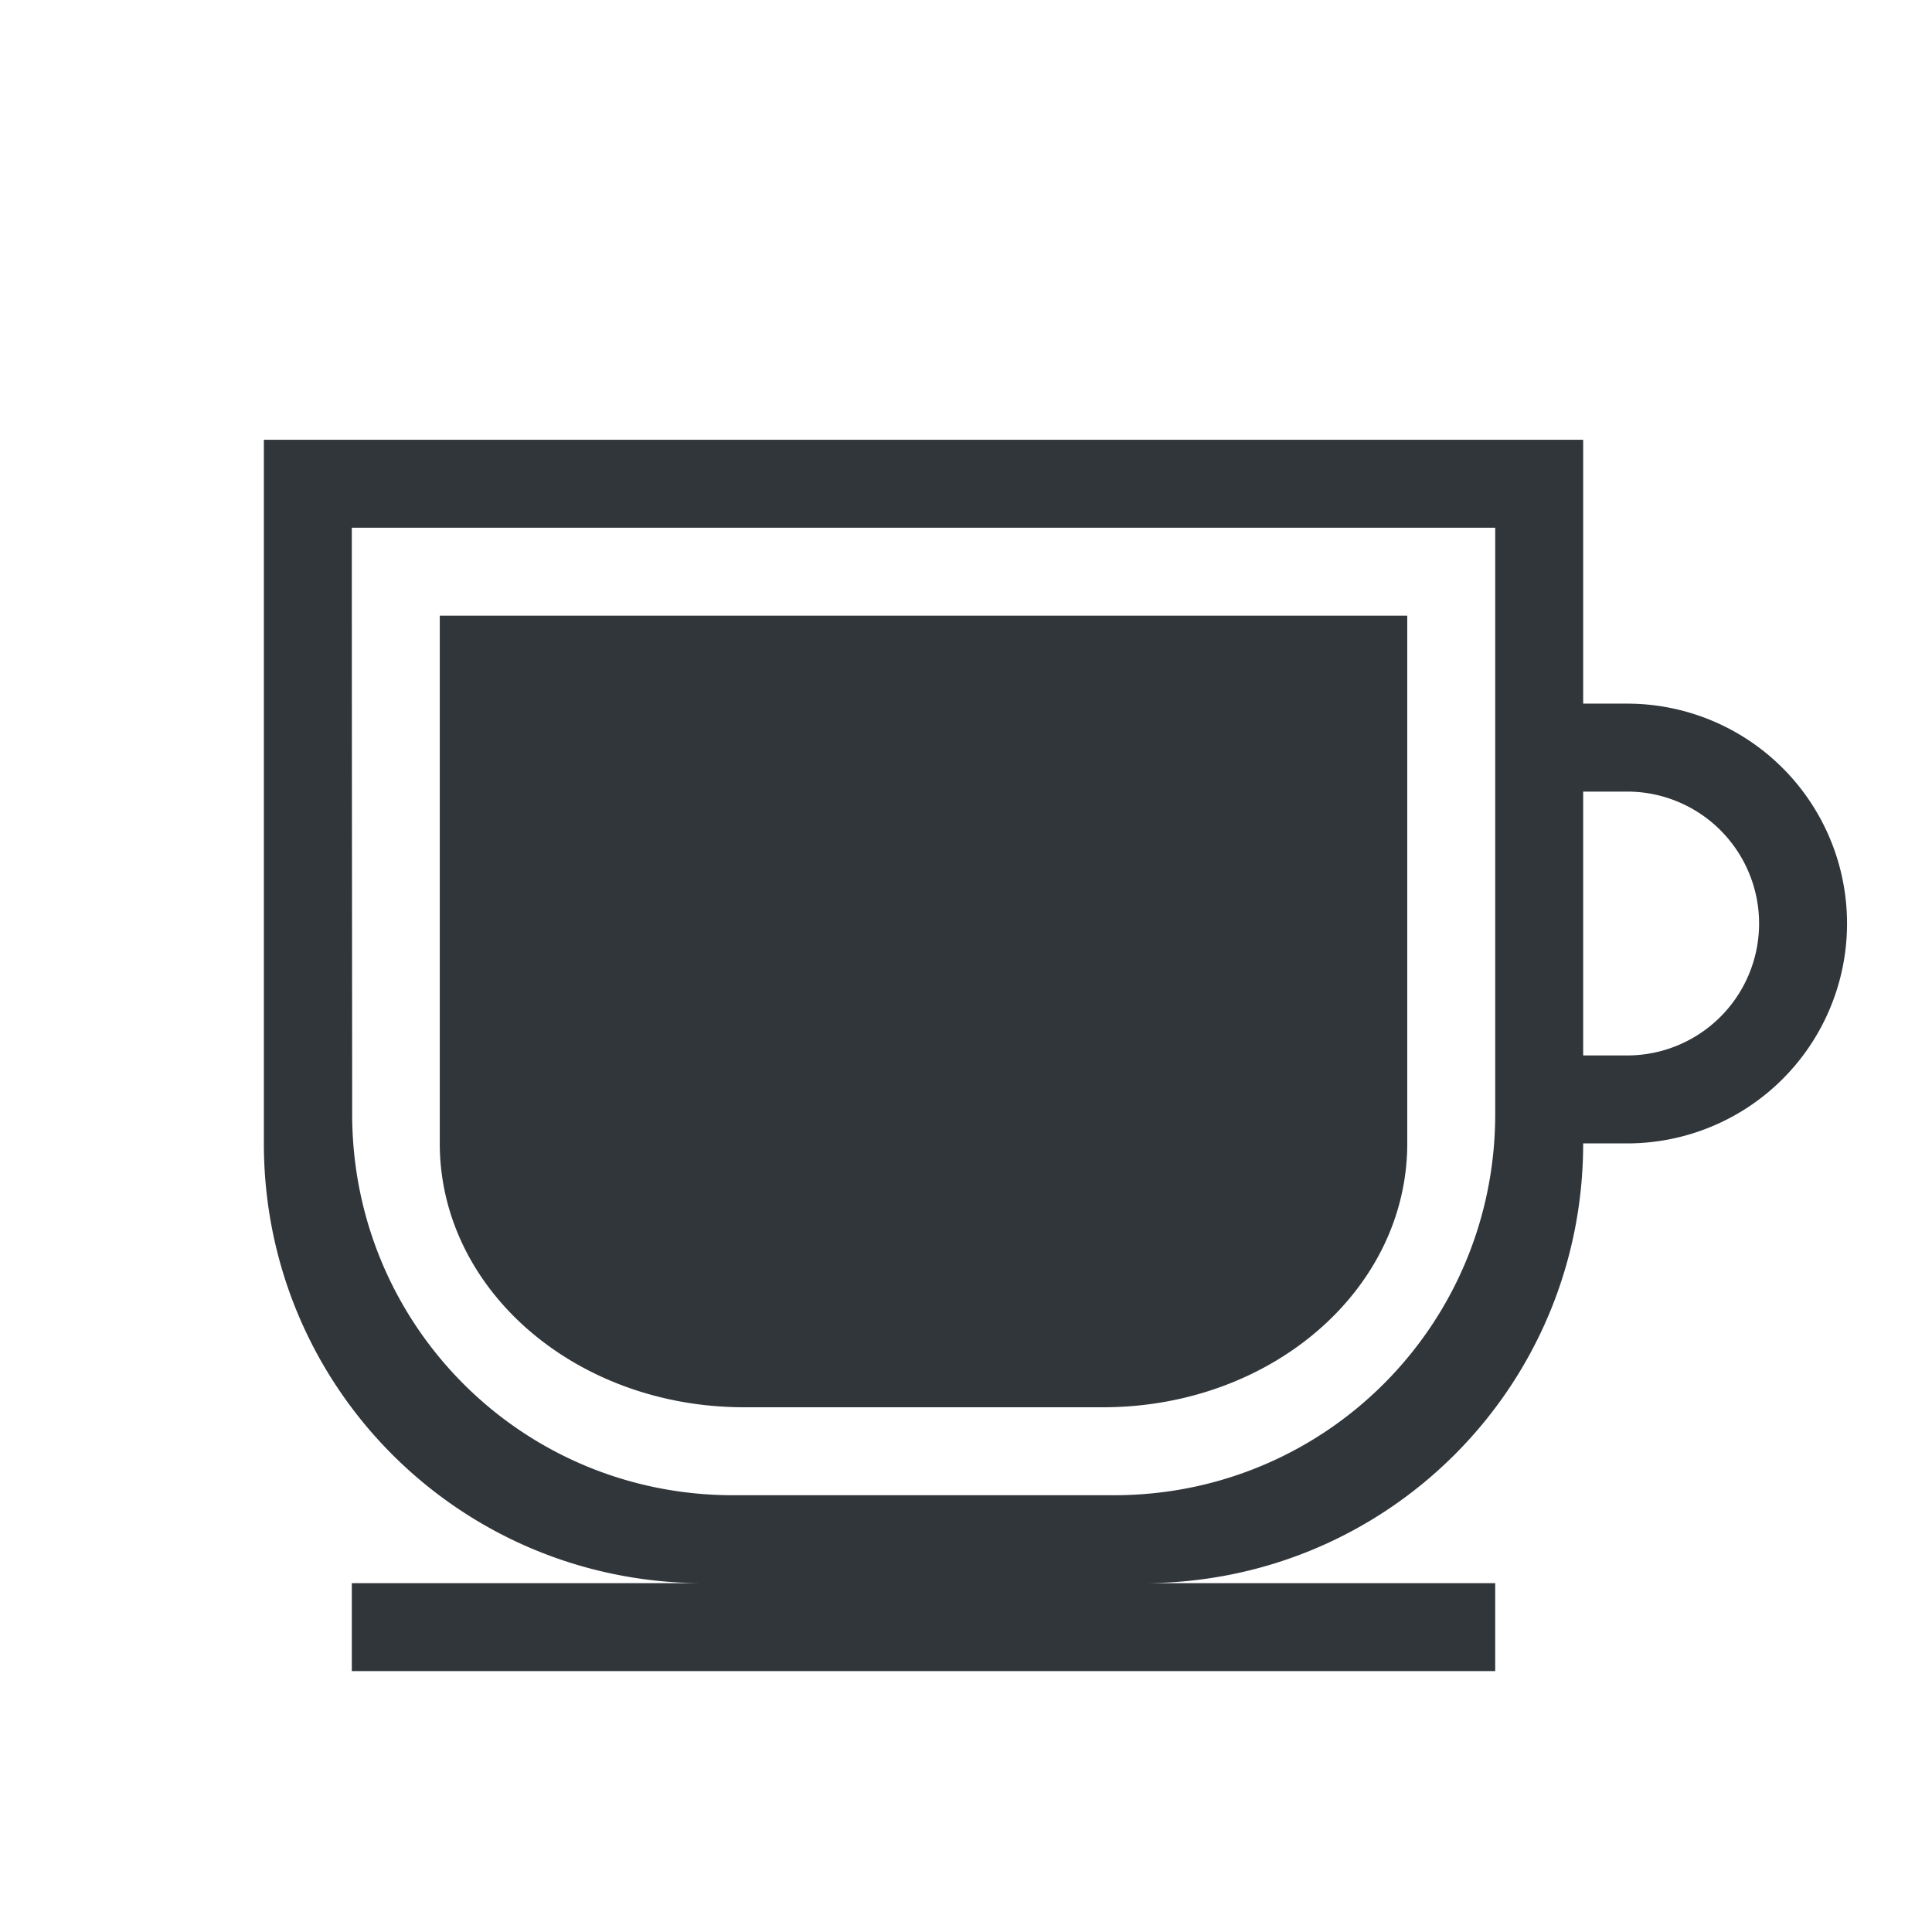 <?xml version="1.0" encoding="UTF-8" standalone="no"?>
<svg
   xmlns:dc="http://purl.org/dc/elements/1.1/"
   xmlns:cc="http://creativecommons.org/ns#"
   xmlns:rdf="http://www.w3.org/1999/02/22-rdf-syntax-ns#"
   xmlns:svg="http://www.w3.org/2000/svg"
   xmlns="http://www.w3.org/2000/svg"
   version="1.1"
   id="svg2"
   viewBox="0 0 5.821 5.821"
   height="22"
   width="22">
  <defs
     id="defs4" />
  <g
     id="g4166"
     style="display:inline"
     transform="translate(-0.265,0.265)">
    <path
       id="path4168"
       transform="matrix(0.265,0,0,0.265,0.265,-0.265)"
       d="M 3 5 L 3 13 C 3 15.77 5.23 18 8 18 L 4 18 L 4 19 L 17 19 L 17 18 L 13 18 C 15.77 18 18 15.77 18 13 L 18.5 13 A 2.5 2.5 0 0 0 21 10.5 A 2.5 2.5 0 0 0 18.5 8 L 18 8 L 18 5 L 3 5 z M 4 6 L 17 6 L 17 8.5 L 17 12.5 L 17 12.666 C 17 15.067 15.067 17 12.666 17 L 8.334 17 C 5.933 17 4.004 15.067 4.004 12.666 C 4.004 11.443 4 8.997 4 6 z M 5 7 L 5 13 C 5 14.662 6.543 16 8.461 16 L 12.539 16 C 14.457 16 16 14.662 16 13 L 16 7 L 5 7 z M 18 9 L 18.5 9 A 1.5 1.5 0 0 1 20 10.5 A 1.5 1.5 0 0 1 18.5 12 L 18 12 L 18 9 z "
       style="opacity:1;fill:#31363b;fill-opacity:1;fill-rule:evenodd;stroke:none;stroke-width:1;stroke-linecap:round;stroke-linejoin:miter;stroke-miterlimit:5;stroke-dasharray:none;stroke-dashoffset:0;stroke-opacity:1" />
  </g>
</svg>
